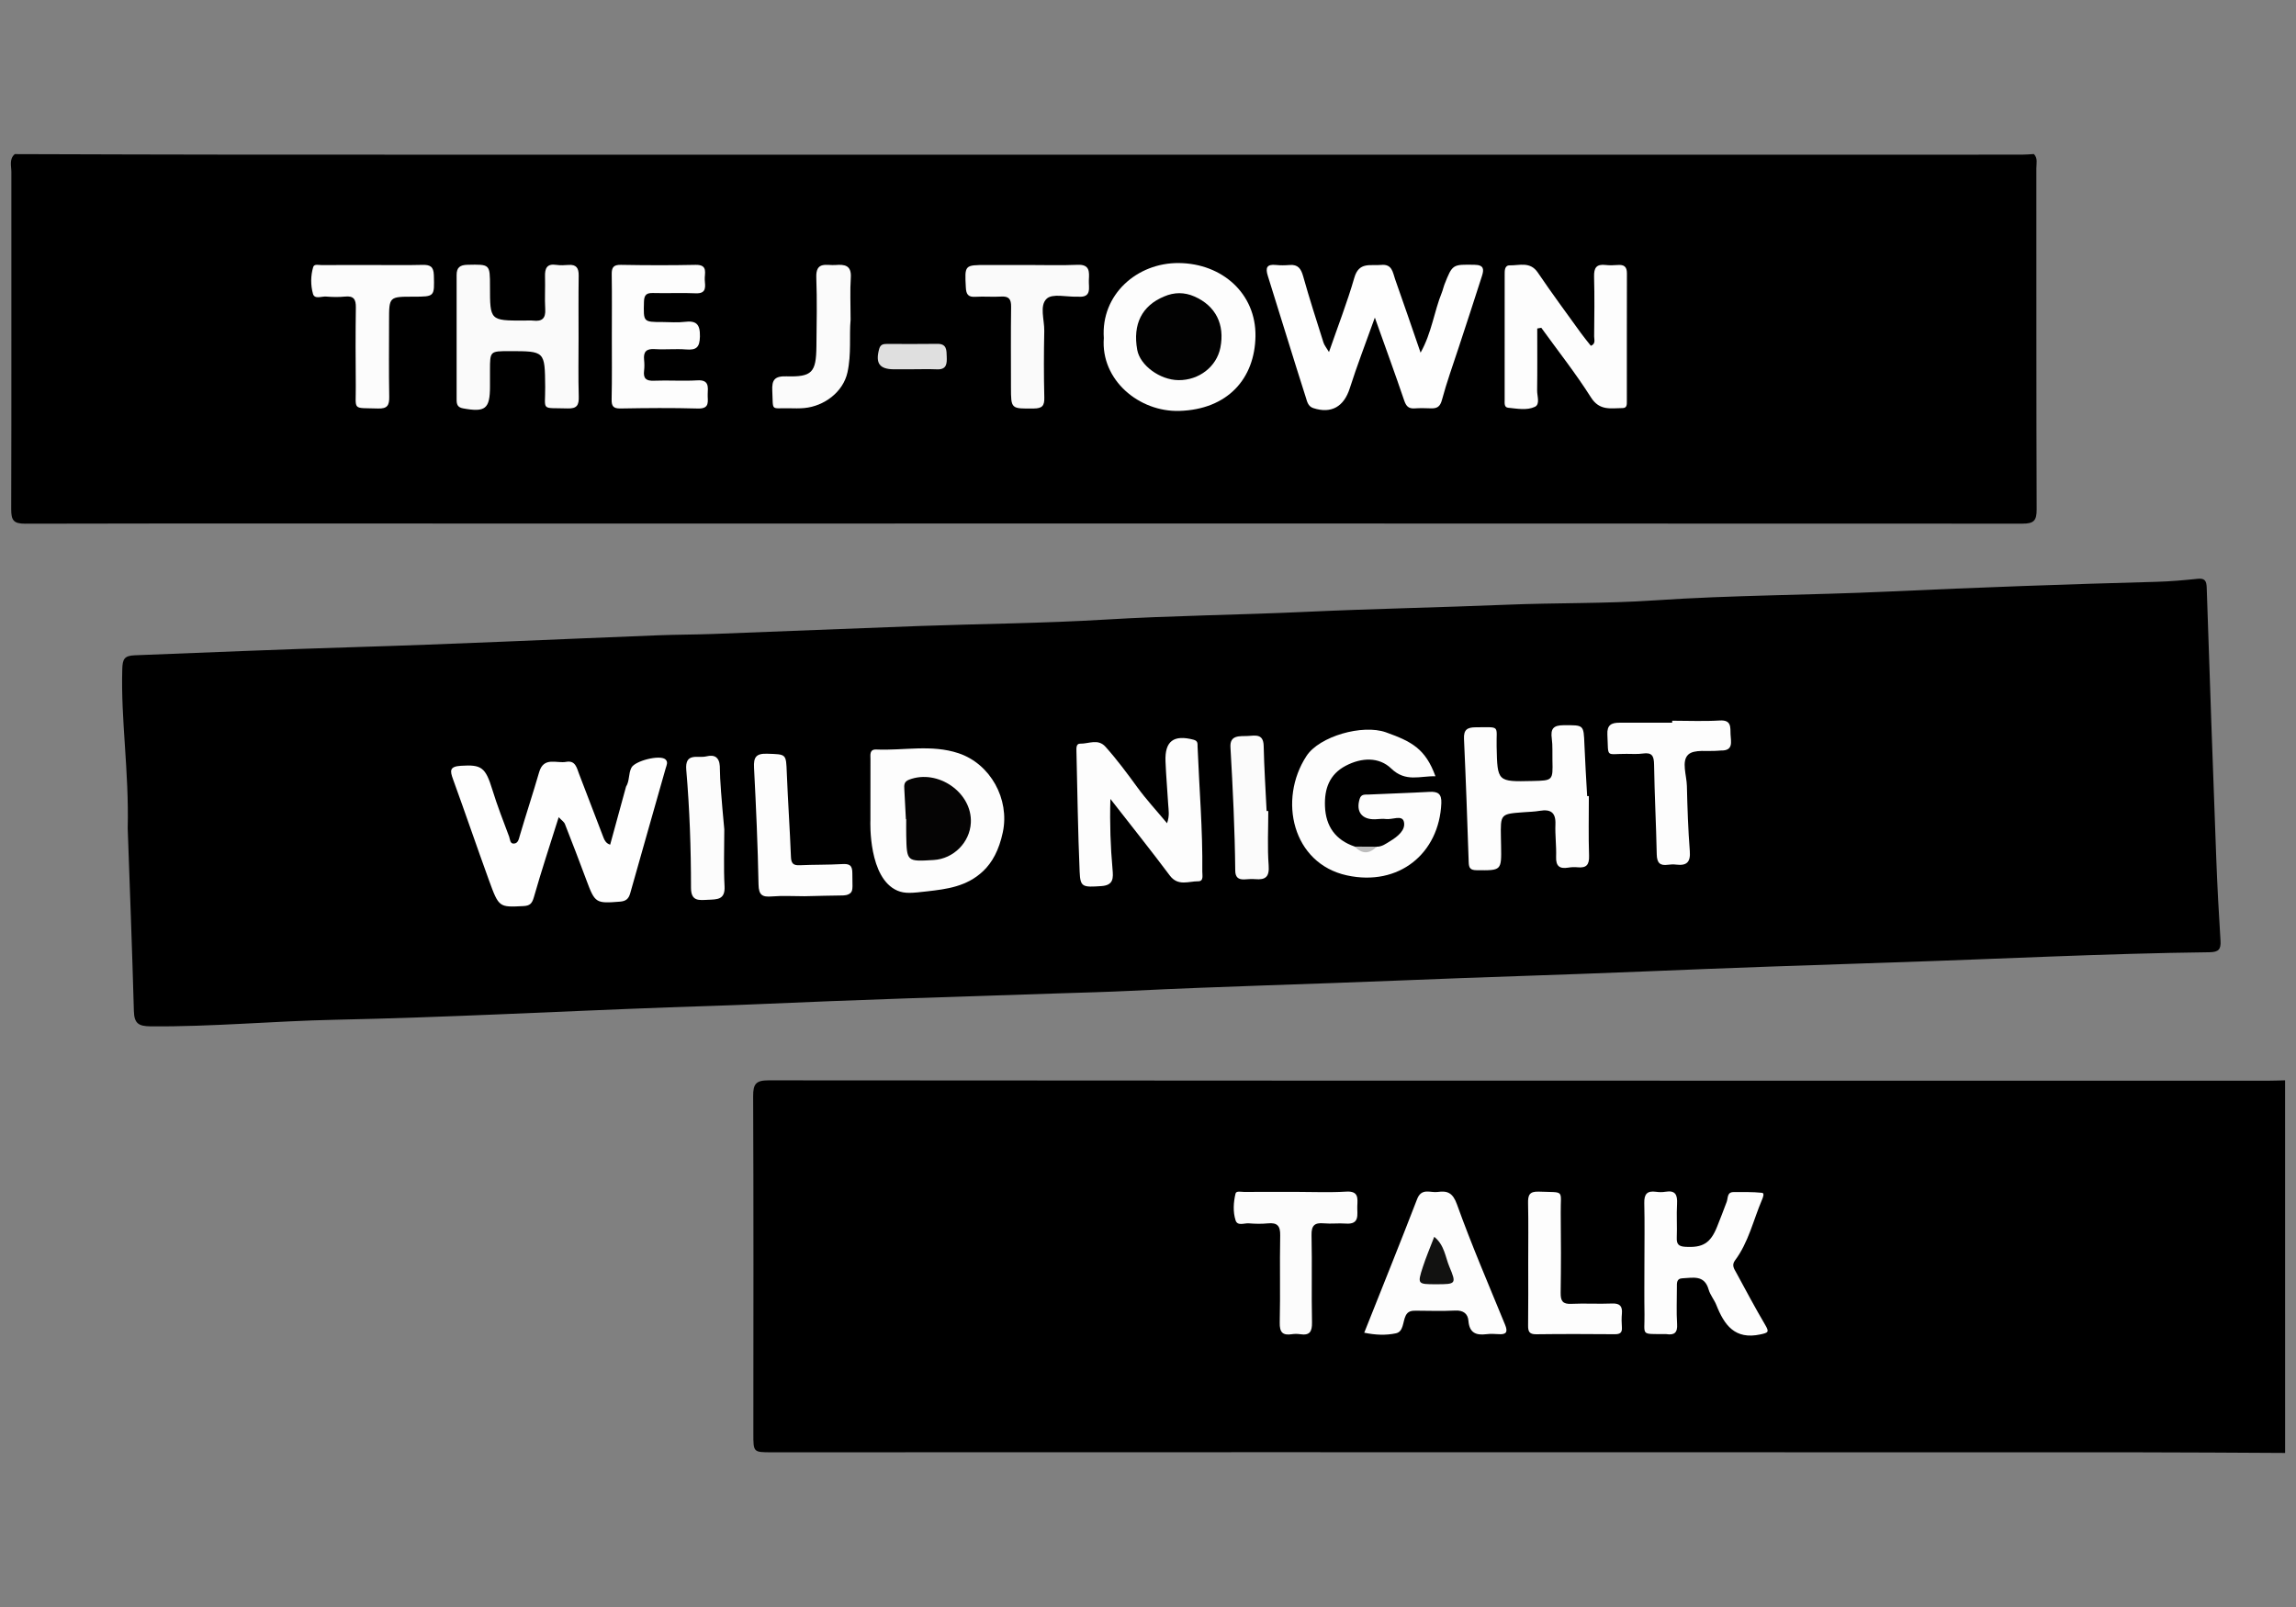 <?xml version="1.0" encoding="utf-8"?>
<!-- Generator: Adobe Illustrator 25.3.1, SVG Export Plug-In . SVG Version: 6.00 Build 0)  -->
<svg version="1.1" id="Camada_1" xmlns="http://www.w3.org/2000/svg" xmlns:xlink="http://www.w3.org/1999/xlink" x="0px" y="0px"
	 viewBox="0 0 1000 700" style="enable-background:new 0 0 1000 700;" xml:space="preserve">
<rect x="0" y="0" width="1000" height="700" fill="#808080" stroke="none"/>
<style type="text/css">
	.st0{fill:#FDFDFD;}
	.st1{fill:#FCFCFC;}
	.st2{fill:#FEFEFE;}
	.st3{fill:#FBFBFB;}
	.st4{fill:#BDBDBD;}
	.st5{fill:#FAFAFA;}
	.st6{fill:#DFDFDF;}
	.st7{fill:#121211;}
	.st8{fill:#050404;}
	.st9{fill:#020202;}
</style>
<g>
	<path d="M995.26,632.9c-21.31-0.1-42.63-0.27-63.94-0.28c-126.36-0.04-252.73-0.05-379.09-0.05c-72.06,0-144.13,0.03-216.19,0.04
		c-7.95,0-7.92-0.03-7.92-8.18c0.02-48.97,0.12-97.94-0.09-146.91c-0.02-5.37,1.21-6.94,6.76-6.93
		c165.46,0.16,330.93,0.14,496.39,0.15c52.13,0,104.25,0.01,156.38,0.01c2.56,0,5.13-0.11,7.69-0.17
		C995.26,524.69,995.26,578.79,995.26,632.9z"/>
	<path d="M55.62,360.83c0.61-25.01-3.03-47.14-2.36-69.45c0.13-4.26,0.87-5.76,5.41-5.94c31.55-1.21,63.08-2.57,94.64-3.52
		c44.37-1.33,88.72-3.45,133.08-5.18c8.09-0.32,16.19-0.29,24.27-0.59c29.96-1.12,59.91-2.39,89.87-3.47
		c26.82-0.96,53.69-1.16,80.47-2.77c29.35-1.77,58.74-2.04,88.1-3.41c28.96-1.34,58-1.89,86.98-3.08c21.51-0.89,43.05-0.44,64.5-1.9
		c33.87-2.3,67.8-2.26,101.68-3.83c39.02-1.81,78.05-3.21,117.09-4.26c5.91-0.16,11.82-0.69,17.71-1.3
		c3.15-0.33,3.95,0.75,4.05,3.84c1.29,39.24,2.69,78.47,4.15,117.7c0.45,12.03,1.09,24.06,1.86,36.07c0.24,3.79-0.81,5-4.82,5.05
		c-45.79,0.54-91.53,2.94-137.28,4.41c-36.46,1.18-72.94,2.46-109.4,3.98c-35.09,1.46-70.21,2.43-105.29,3.89
		c-39.24,1.62-78.5,2.6-117.72,4.52c-10.65,0.52-21.29,0.79-31.94,1.13c-43.97,1.43-87.95,2.79-131.9,4.74
		c-12.42,0.55-24.84,0.87-37.26,1.33c-48.5,1.77-96.99,4.4-145.5,5.41c-26.83,0.56-53.57,3.1-80.43,2.87
		c-5.34-0.05-7.12-1.34-7.27-6.7C57.55,412.94,56.49,385.53,55.62,360.83z"/>
	<path d="M6.43,67.13c33.75,0.08,67.5,0.24,101.24,0.24c196.03,0.03,392.06,0.03,588.09,0.03c61.59,0,123.18-0.01,184.78-0.03
		c1.77,0,3.54-0.18,5.3-0.27c1.77,1.82,1.07,4.12,1.07,6.2c0.04,49.55-0.05,99.09,0.13,148.64c0.02,4.89-1.28,6.16-6.19,6.16
		c-217.12-0.11-434.25-0.06-651.37-0.05c-72.84,0-145.67-0.09-218.51,0.07c-5.1,0.01-6.1-1.53-6.09-6.33
		c0.15-48.95,0.03-97.91,0.07-146.86C4.95,72.3,3.91,69.33,6.43,67.13z"/>
	<path class="st0" d="M716.21,550.05c0-8.67,0.15-17.35-0.06-26.02c-0.09-3.84,1.21-5.43,5.07-4.9c1.35,0.19,2.79,0.22,4.13-0.01
		c4.42-0.75,5.29,1.41,5.07,5.3c-0.28,4.91,0.08,9.86-0.12,14.78c-0.11,2.82,0.92,3.73,3.68,3.9c7.61,0.47,11-1.53,13.89-8.77
		c1.43-3.59,2.84-7.2,4.18-10.83c0.63-1.72,0.11-4.25,3.02-4.24c4.13,0,8.28-0.11,12.36,0.32c1.15,0.12,0.45,1.96-0.01,3.03
		c-3.79,8.87-5.85,18.53-11.77,26.44c-1.58,2.11-0.3,3.74,0.61,5.4c4.13,7.6,8.18,15.25,12.57,22.69c1.81,3.08,1.35,3.38-2.09,4.12
		c-11.15,2.42-15.75-4.1-19.21-12.83c-0.92-2.31-2.68-4.34-3.35-6.7c-1.85-6.57-6.93-5.09-11.47-4.91c-2.54,0.1-2.37,2.11-2.36,3.93
		c0.02,5.32-0.26,10.66,0.09,15.96c0.26,3.85-1.24,4.96-4.7,4.42c-0.19-0.03-0.39,0-0.59,0c-10.81-0.12-8.78,0.88-8.91-8.61
		C716.12,565.03,716.21,557.54,716.21,550.05z"/>
	<path class="st0" d="M594.18,580.52c7.76-19.54,15.55-38.8,23.03-58.19c1.96-5.07,5.82-2.67,8.94-3.12
		c4.23-0.6,6.59,0.31,8.42,5.42c6.36,17.7,13.82,35.02,20.96,52.44c1.32,3.21,0.49,4.32-2.85,4.08c-1.76-0.13-3.57-0.2-5.32,0.02
		c-4.56,0.57-7.39-0.63-7.8-5.85c-0.24-3.06-2.23-4.62-5.71-4.45c-5.7,0.28-11.43,0.1-17.14,0.06c-1.87-0.02-3.48,0.17-4.45,2.11
		c-1.35,2.68-0.9,7.01-4.26,7.74C603.69,581.71,599.06,581.55,594.18,580.52z"/>
	<path class="st1" d="M564.43,519.17c7.3,0,14.63,0.34,21.9-0.11c5.49-0.34,4.97,2.94,4.83,6.34c-0.14,3.53,1.29,8.07-5.07,7.58
		c-3.14-0.24-6.33,0.19-9.47-0.1c-4.02-0.37-5.49,0.88-5.39,5.17c0.28,12.63-0.07,25.27,0.2,37.9c0.09,4.12-0.99,5.87-5.2,5.22
		c-1.16-0.18-2.39-0.17-3.54,0c-4.06,0.62-5.41-0.82-5.31-5.09c0.3-12.63-0.06-25.27,0.2-37.9c0.09-4.21-1.27-5.69-5.37-5.29
		c-2.74,0.27-5.54,0.22-8.28-0.01c-1.99-0.17-4.95,1.3-5.78-1.3c-1.2-3.74-0.93-7.84-0.03-11.66c0.31-1.31,2.47-0.71,3.8-0.72
		C549.43,519.14,556.93,519.17,564.43,519.17z"/>
	<path class="st0" d="M665.6,550.18c0-8.67,0.13-17.33-0.06-26c-0.08-3.54,0.51-5.28,4.73-5.11c11.57,0.45,9.36-1.08,9.49,9.26
		c0.14,11.62,0.14,23.24-0.03,34.86c-0.05,3.51,0.9,4.94,4.63,4.76c5.9-0.28,11.82,0.11,17.72-0.14c3.45-0.14,4.61,1.15,4.32,4.43
		c-0.18,1.95-0.15,3.94,0,5.9c0.17,2.3-0.73,3.05-3.03,3.04c-11.42-0.09-22.85-0.13-34.27,0.02c-2.98,0.04-3.59-1.16-3.55-3.83
		C665.67,568.3,665.6,559.24,665.6,550.18z"/>
	<path class="st2" d="M274.99,334.43c1.52-3.04,12.45-5.77,14.83-3.65c1.28,1.15,0.49,2.58,0.13,3.82
		c-5.14,18.16-10.35,36.31-15.46,54.48c-0.68,2.43-1.83,3.46-4.47,3.67c-10.5,0.84-10.88,0.66-14.59-9.3
		c-3.05-8.2-6.17-16.36-9.38-24.5c-0.39-0.99-1.51-1.69-2.72-2.98c-3.74,11.91-7.51,23.29-10.79,34.8
		c-0.81,2.83-1.76,3.78-4.61,3.92c-10.53,0.52-10.64,0.66-14.97-11.26c-5.31-14.63-10.33-29.37-15.65-44
		c-1.35-3.71-1.58-5.55,3.41-5.86c9-0.57,10.72,0.62,13.74,10.48c2.12,6.89,4.76,13.63,7.29,20.39c0.43,1.14,0.32,3.22,2.19,3.01
		c1.73-0.19,2-1.89,2.46-3.47c2.71-9.24,5.74-18.38,8.42-27.63c2-6.9,7.61-3.71,11.77-4.49c4.06-0.75,4.62,2.66,5.63,5.29
		c3.58,9.25,7.08,18.54,10.66,27.79c0.48,1.23,1.16,2.44,2.87,2.99c2.32-8.46,4.61-16.86,6.91-25.25
		C274.27,340.16,273.66,337.02,274.99,334.43z"/>
	<path class="st0" d="M599.58,368.82c2.31,0.05,4.08-1.33,5.89-2.43c3.22-1.96,6.87-4.81,5.98-8.45c-0.76-3.11-5.1-0.8-7.82-1.18
		c-1.54-0.22-3.15,0.07-4.73,0.11c-5.82,0.16-8.42-3.38-6.71-8.89c0.67-2.17,2.3-1.81,3.78-1.88c8.87-0.41,17.74-0.68,26.61-1.17
		c3.68-0.2,5.35,0.83,5.18,4.93c-0.92,21.93-18.53,36.38-41.13,31.45c-23.71-5.17-30.07-32.94-17.6-52.01
		c5.6-8.57,24.39-13.95,34.62-10.3c11.25,4.02,17.21,7.19,21.55,19.14c-6.68-0.21-12.95,2.72-19.26-3.37
		c-5.31-5.12-12.9-4.83-19.78-1.23c-7.22,3.77-9.38,10.16-9.08,17.71c0.34,8.71,4.59,14.67,12.96,17.51
		C593.21,370.45,596.39,370.34,599.58,368.82z"/>
	<path class="st0" d="M483.62,348.01c-0.31,11.07,0.06,20.83,0.93,30.56c0.34,3.8,0.54,7.03-4.81,7.4c-8.2,0.57-9.23,0.5-9.51-6.19
		c-0.75-17.52-0.98-35.06-1.4-52.6c-0.03-1.37-0.12-3.29,1.63-3.24c3.69,0.1,7.75-2.31,11.02,1.34c5.02,5.61,9.49,11.65,13.92,17.73
		c3.79,5.2,8.19,9.95,12.89,15.59c1.19-3.3,0.65-5.75,0.51-8.13c-0.36-6.3-0.94-12.58-1.18-18.88c-0.33-8.79,3.6-11.64,12.2-9.38
		c2.02,0.53,1.72,1.77,1.77,3.06c0.72,18.12,2.27,36.2,2.06,54.35c-0.02,1.63,0.7,4.28-1.78,4.26c-4.2-0.02-8.81,2.28-12.4-2.53
		C501.37,370.51,492.9,359.93,483.62,348.01z"/>
	<path class="st0" d="M379.1,357.29c0-8.86-0.02-17.72,0.02-26.58c0.01-1.86-0.54-4.37,2.58-4.23c11.91,0.53,23.93-2.31,35.74,1.61
		c13.95,4.63,22.39,20.02,19.33,34.43c-1.66,7.83-4.63,13.2-8.59,16.95c-7.14,6.76-15.9,7.82-24.36,8.79
		c-6.46,0.74-9.68,1.11-12.98-0.31C378.25,382.52,379.05,358.39,379.1,357.29z"/>
	<path class="st0" d="M692.01,346.76c0,8.68-0.2,17.36,0.09,26.02c0.13,3.92-1.17,5.39-4.98,5.01c-1.36-0.14-2.78-0.07-4.13,0.15
		c-3.75,0.6-5.38-0.66-5.24-4.69c0.17-4.72-0.49-9.47-0.3-14.19c0.21-5.18-2.11-6.66-6.84-5.87c-2.33,0.39-4.71,0.45-7.07,0.62
		c-10.03,0.74-10.03,0.73-9.83,11.11c0.02,1.18,0.05,2.37,0.07,3.55c0.19,10.82,0.19,10.72-10.69,10.59
		c-2.67-0.03-3.33-0.96-3.41-3.42c-0.6-17.93-1.23-35.86-2.05-53.79c-0.19-4.04,1.45-5.03,5.15-5.04c10.99-0.03,8.85-1.02,9.06,8.35
		c0.34,15.39,0.26,15.4,15.63,15.04c8.89-0.2,8.89-0.2,8.68-9.01c-0.08-3.15,0.14-6.35-0.28-9.45c-0.59-4.31,0.65-5.84,5.27-5.84
		c8.67,0,8.6-0.31,8.94,8.43c0.29,7.49,0.78,14.96,1.19,22.45C691.51,346.76,691.76,346.76,692.01,346.76z"/>
	<path class="st0" d="M728.31,313.94c6.91,0,13.83,0.32,20.71-0.1c5.17-0.31,4.58,2.96,4.71,6.06c0.14,3.24,1.35,7.14-4.18,7.02
		c-0.39-0.01-0.79,0.04-1.18,0.08c-4.5,0.44-10.54-0.73-13.1,1.73c-3.01,2.89-0.67,8.97-0.56,13.64c0.22,9.47,0.53,18.94,1.27,28.38
		c0.38,4.86-1.42,6.43-5.94,5.87c-1.16-0.15-2.38-0.11-3.54,0.06c-3.57,0.53-4.84-0.88-4.92-4.53c-0.26-13.02-0.97-26.03-1.16-39.04
		c-0.05-3.73-0.82-5.45-4.85-4.88c-2.33,0.33-4.73,0.16-7.1,0.15c-9.36-0.06-7.86,2.04-8.39-8.42c-0.21-4.14,1.74-5.14,5.14-5.15
		c7.69-0.01,15.39,0,23.08,0C728.31,314.51,728.31,314.22,728.31,313.94z"/>
	<path class="st0" d="M350.39,390.39c-4.74,0-9.49-0.29-14.2,0.09c-4.16,0.34-5.73-0.53-5.82-5.23
		c-0.32-16.96-1.08-33.92-1.96-50.86c-0.23-4.53,0.85-6.24,5.74-6.07c8.36,0.28,8.2-0.04,8.53,8.35
		c0.48,12.21,1.33,24.41,1.81,36.62c0.11,2.86,1.08,3.73,3.86,3.6c6.11-0.29,12.24-0.14,18.34-0.5c3.16-0.19,4.56,0.37,4.54,3.98
		c-0.02,4.91,0.42,7.36-0.67,8.48c-1.17,1.19-2.92,1.2-4.09,1.21C361.83,390.11,356.62,390.24,350.39,390.39z"/>
	<path class="st3" d="M552.39,353.29c0,7.88-0.43,15.8,0.16,23.64c0.38,5.02-1.35,6.42-5.85,6.02c-1.56-0.14-3.15,0.03-4.73,0.11
		c-2.69,0.13-3.94-1-3.97-3.81c-0.18-17.95-1.06-35.88-2.09-53.8c-0.31-5.41,4.08-4.71,7.49-4.86c3.23-0.14,6.86-1.18,6.98,4.32
		c0.21,9.46,0.83,18.92,1.28,28.37C551.91,353.28,552.15,353.29,552.39,353.29z"/>
	<path class="st1" d="M315.46,361.28c0,8.27-0.33,16.55,0.11,24.8c0.32,5.89-3.27,5.68-7.16,5.86c-3.85,0.17-7.45,0.84-7.45-5.19
		c0-17.14-0.59-34.28-2.06-51.36c-0.67-7.79,5.06-5.05,8.62-5.9c1.99-0.48,3.41-0.35,4.37,0.37c1.64,1.22,1.64,3.84,1.64,4.85
		C313.54,339.38,314.26,348.45,315.46,361.28z"/>
	<path class="st4" d="M599.58,368.82c-3.2,3.24-6.38,3.26-9.54-0.05C593.22,368.78,596.4,368.8,599.58,368.82z"/>
	<path class="st2" d="M618.72,153.62c4.87-8.7,5.88-17.9,9.28-26.25c0.44-1.08,0.65-2.26,1.08-3.35c3.57-9.06,3.57-8.82,13.17-8.68
		c4.23,0.06,4.05,2.18,3.22,4.82c-3.3,10.42-6.76,20.8-10.15,31.19c-2.48,7.59-5.22,15.11-7.28,22.81c-0.81,3.04-2.16,3.8-4.85,3.71
		c-2.36-0.09-4.74-0.14-7.1,0.02c-2.65,0.18-3.68-1.01-4.52-3.48c-3.93-11.58-8.14-23.06-12.77-36.07
		c-3.98,11.13-7.76,20.87-10.92,30.8c-2.54,7.98-8.01,11.21-15.9,8.62c-2.29-0.75-2.69-2.9-3.2-4.51
		c-5.64-17.63-11.01-35.35-16.57-53.01c-1.13-3.57-0.54-5.26,3.56-4.82c1.95,0.21,3.95,0.17,5.91,0.01c3.69-0.3,4.98,1.63,5.91,4.95
		c2.71,9.67,5.8,19.23,8.83,28.81c0.39,1.25,1.33,2.32,2.41,4.15c3.89-11.24,7.96-21.68,11.05-32.4c2.02-7.03,7.03-5.08,11.64-5.54
		c4.89-0.49,5.08,3.33,6.11,6.22C611.32,132.01,614.87,142.47,618.72,153.62z"/>
	<path class="st0" d="M669.53,143.09c0,8.98,0.08,17.97-0.05,26.95c-0.04,2.46,1.39,6.05-0.98,7.17c-3.5,1.65-7.74,0.78-11.64,0.4
		c-1.79-0.17-1.52-2.06-1.52-3.38c-0.03-18.16-0.03-36.33,0.01-54.49c0-1.72-0.12-4.19,2.21-4.15c4.23,0.08,8.9-1.79,12.22,3.13
		c6.04,8.94,12.47,17.61,18.78,26.37c1.37,1.9,2.89,3.7,4.33,5.54c2.23-0.88,1.41-2.71,1.43-4.08c0.08-8.69,0.21-17.38-0.03-26.06
		c-0.1-3.8,1.01-5.53,4.97-5.07c1.75,0.2,3.56,0.15,5.32,0.01c2.68-0.22,4.02,0.69,4.01,3.59c-0.05,18.56-0.02,37.12-0.03,55.67
		c0,1.37,0.14,3.06-1.84,3.06c-5.07,0.02-10.02,1.32-13.79-4.64c-6.63-10.48-14.36-20.26-21.63-30.33
		C670.72,142.88,670.13,142.98,669.53,143.09z"/>
	<path class="st0" d="M480.76,147.24c-1.33-18.94,14.48-32.82,32.64-32.66c18.99,0.17,33.68,13.4,33.41,31.85
		c-0.27,18.53-12.17,31.96-33.21,32.56C496.15,179.48,479.35,165.57,480.76,147.24z"/>
	<path class="st5" d="M251.99,147.27c0,8.48-0.17,16.97,0.08,25.45c0.11,3.7-0.74,5.32-4.8,5.19c-11.99-0.38-9.72,1.39-9.82-9.48
		c-0.15-15.48-0.04-15.48-15.55-15.48c-8.48,0-8.48,0-8.49,8.26c0,2.37,0,4.74,0,7.1c0,9.81-2.01,11.36-11.74,9.57
		c-2.39-0.44-2.79-1.77-2.79-3.69c0-18.15,0-36.31,0-54.46c0-3.18,1.45-4.33,4.74-4.39c9.79-0.2,9.78-0.34,9.79,9.44
		c0,14.86,0,14.86,14.73,14.86c1.38,0,2.78-0.13,4.14,0.02c3.78,0.43,5.42-0.95,5.19-4.95c-0.28-4.72,0.05-9.47-0.09-14.2
		c-0.11-3.56,0.74-5.77,4.95-5.13c1.74,0.26,3.55,0.15,5.32,0.02c3.42-0.24,4.43,1.43,4.39,4.63
		C251.91,129.12,251.99,138.2,251.99,147.27z"/>
	<path class="st0" d="M266.48,146.66c0-9.07,0.09-18.15-0.05-27.22c-0.04-2.99,0.81-4.13,4-4.07c10.84,0.19,21.7,0.23,32.54,0
		c5.58-0.12,3.82,3.76,3.98,6.51c0.16,2.8,1.03,6.11-3.97,5.88c-6.1-0.29-12.23,0.06-18.34-0.12c-2.94-0.09-4.09,0.62-4.17,3.86
		c-0.21,8.78-0.39,8.78,8.19,8.78c3.16,0,6.35,0.32,9.46-0.07c5.06-0.63,6.83,0.9,6.73,6.32c-0.09,4.83-1.58,6.04-6.05,5.69
		c-4.51-0.36-9.08,0.15-13.6-0.15c-3.7-0.25-5.03,1.14-4.67,4.69c0.16,1.56,0.18,3.17-0.01,4.73c-0.4,3.35,0.86,4.49,4.29,4.35
		c6.3-0.26,12.64,0.22,18.92-0.16c5.12-0.31,4.64,2.82,4.5,6.02c-0.12,2.92,1.2,6.4-4.24,6.25c-11.23-0.32-22.48-0.22-33.72-0.02
		c-3.23,0.06-3.94-1.06-3.88-4.04C266.59,164.8,266.48,155.73,266.48,146.66z"/>
	<path class="st5" d="M447.49,115.43c7.3,0,14.6,0.23,21.89-0.08c5.37-0.23,5.04,3.19,4.86,6.59c-0.18,3.21,1.47,7.77-4.64,7.29
		c-0.2-0.02-0.39-0.01-0.59,0c-4.5,0.14-10.59-1.45-13.1,0.85c-3.29,3.01-0.99,9.26-1.09,14.1c-0.2,9.66-0.22,19.33,0.02,28.99
		c0.09,3.61-0.93,4.73-4.59,4.77c-9.93,0.09-9.93,0.27-9.93-9.39c0-11.64-0.1-23.27,0.06-34.91c0.04-3.29-0.92-4.67-4.34-4.46
		c-3.73,0.23-7.5-0.13-11.23,0.1c-3.16,0.2-4-1.1-4.15-4.08c-0.51-9.78-0.62-9.77,9.1-9.77
		C435.65,115.43,441.57,115.43,447.49,115.43z"/>
	<path class="st1" d="M162.63,115.44c7.09,0,14.19,0.13,21.27-0.06c3.36-0.09,4.96,0.66,5.06,4.48c0.26,9.37,0.44,9.36-8.93,9.37
		c-10.58,0-10.58,0-10.58,10.51c0,11.03-0.13,22.07,0.07,33.09c0.07,3.71-0.79,5.24-4.87,5.11c-11.48-0.38-9.59,1.17-9.69-9.77
		c-0.1-11.42-0.13-22.85,0.03-34.27c0.05-3.51-0.94-5.09-4.67-4.72c-2.73,0.28-5.52,0.23-8.26,0c-1.98-0.17-5.05,1.32-5.75-1.2
		c-1.04-3.74-1.03-7.84,0.1-11.65c0.44-1.48,2.44-0.84,3.74-0.85C147.66,115.41,155.14,115.44,162.63,115.44z"/>
	<path class="st3" d="M370.47,139.31c-0.65,6.78,0.42,14.76-1.36,22.88c-1.88,8.62-10.21,14.76-18.81,15.55
		c-2.16,0.2-4.34,0.15-6.51,0.1c-8.34-0.18-6.97,1.57-7.43-7.61c-0.25-4.85,1.11-6.45,6.19-6.3c11.1,0.32,12.9-1.69,13.03-12.9
		c0.11-10.07,0.32-20.15-0.05-30.2c-0.27-7.23,4.65-5.08,8.38-5.39c3.98-0.32,7,0.11,6.65,5.48
		C370.18,126.62,370.47,132.36,370.47,139.31z"/>
	<path class="st6" d="M396.98,160.85c-2.56,0.01-5.12,0.02-7.68,0.01c-6.27-0.04-8.07-2.64-6.41-8.79c0.56-2.07,1.83-2.26,3.48-2.26
		c7.28,0,14.57,0.09,21.85-0.03c4.22-0.07,4.02,2.82,4.12,5.59c0.11,2.92,0.02,5.66-4.14,5.51
		C404.46,160.73,400.72,160.84,396.98,160.85z"/>
	<path class="st7" d="M624.67,538.74c4.48,3.63,4.8,8.78,6.59,13.03c3.17,7.51,2.86,7.64-5.71,7.64c-8.15,0-8.26-0.03-5.87-7.46
		C621.07,547.65,622.87,543.47,624.67,538.74z"/>
	<path class="st8" d="M394.55,356.83c-0.23-4.33-0.47-8.65-0.68-12.98c-0.09-1.77-0.25-3.34,2.07-4.23
		c12.52-4.8,27.58,5.65,26.9,18.78c-0.44,8.57-7.53,15.68-16.18,16.21c-11.71,0.72-11.72,0.72-11.96-10.7
		c-0.05-2.36-0.01-4.72-0.01-7.09C394.64,356.83,394.6,356.83,394.55,356.83z"/>
	<path class="st9" d="M520.25,129.16c9.21,4.06,13.29,12.14,11.27,22.3c-1.65,8.27-9.3,14.21-18.22,14.13
		c-8.1-0.07-16.76-6.42-17.99-13.18c-2.02-11.2,2.04-19.26,11.73-23.27C511.44,127.24,515.84,127.22,520.25,129.16z"/>
	<path class="st1" d="M313.76,366.18"/>
</g>
<g>
</g>
<g>
</g>
<g>
</g>
<g>
</g>
<g>
</g>
<g>
</g>
</svg>
